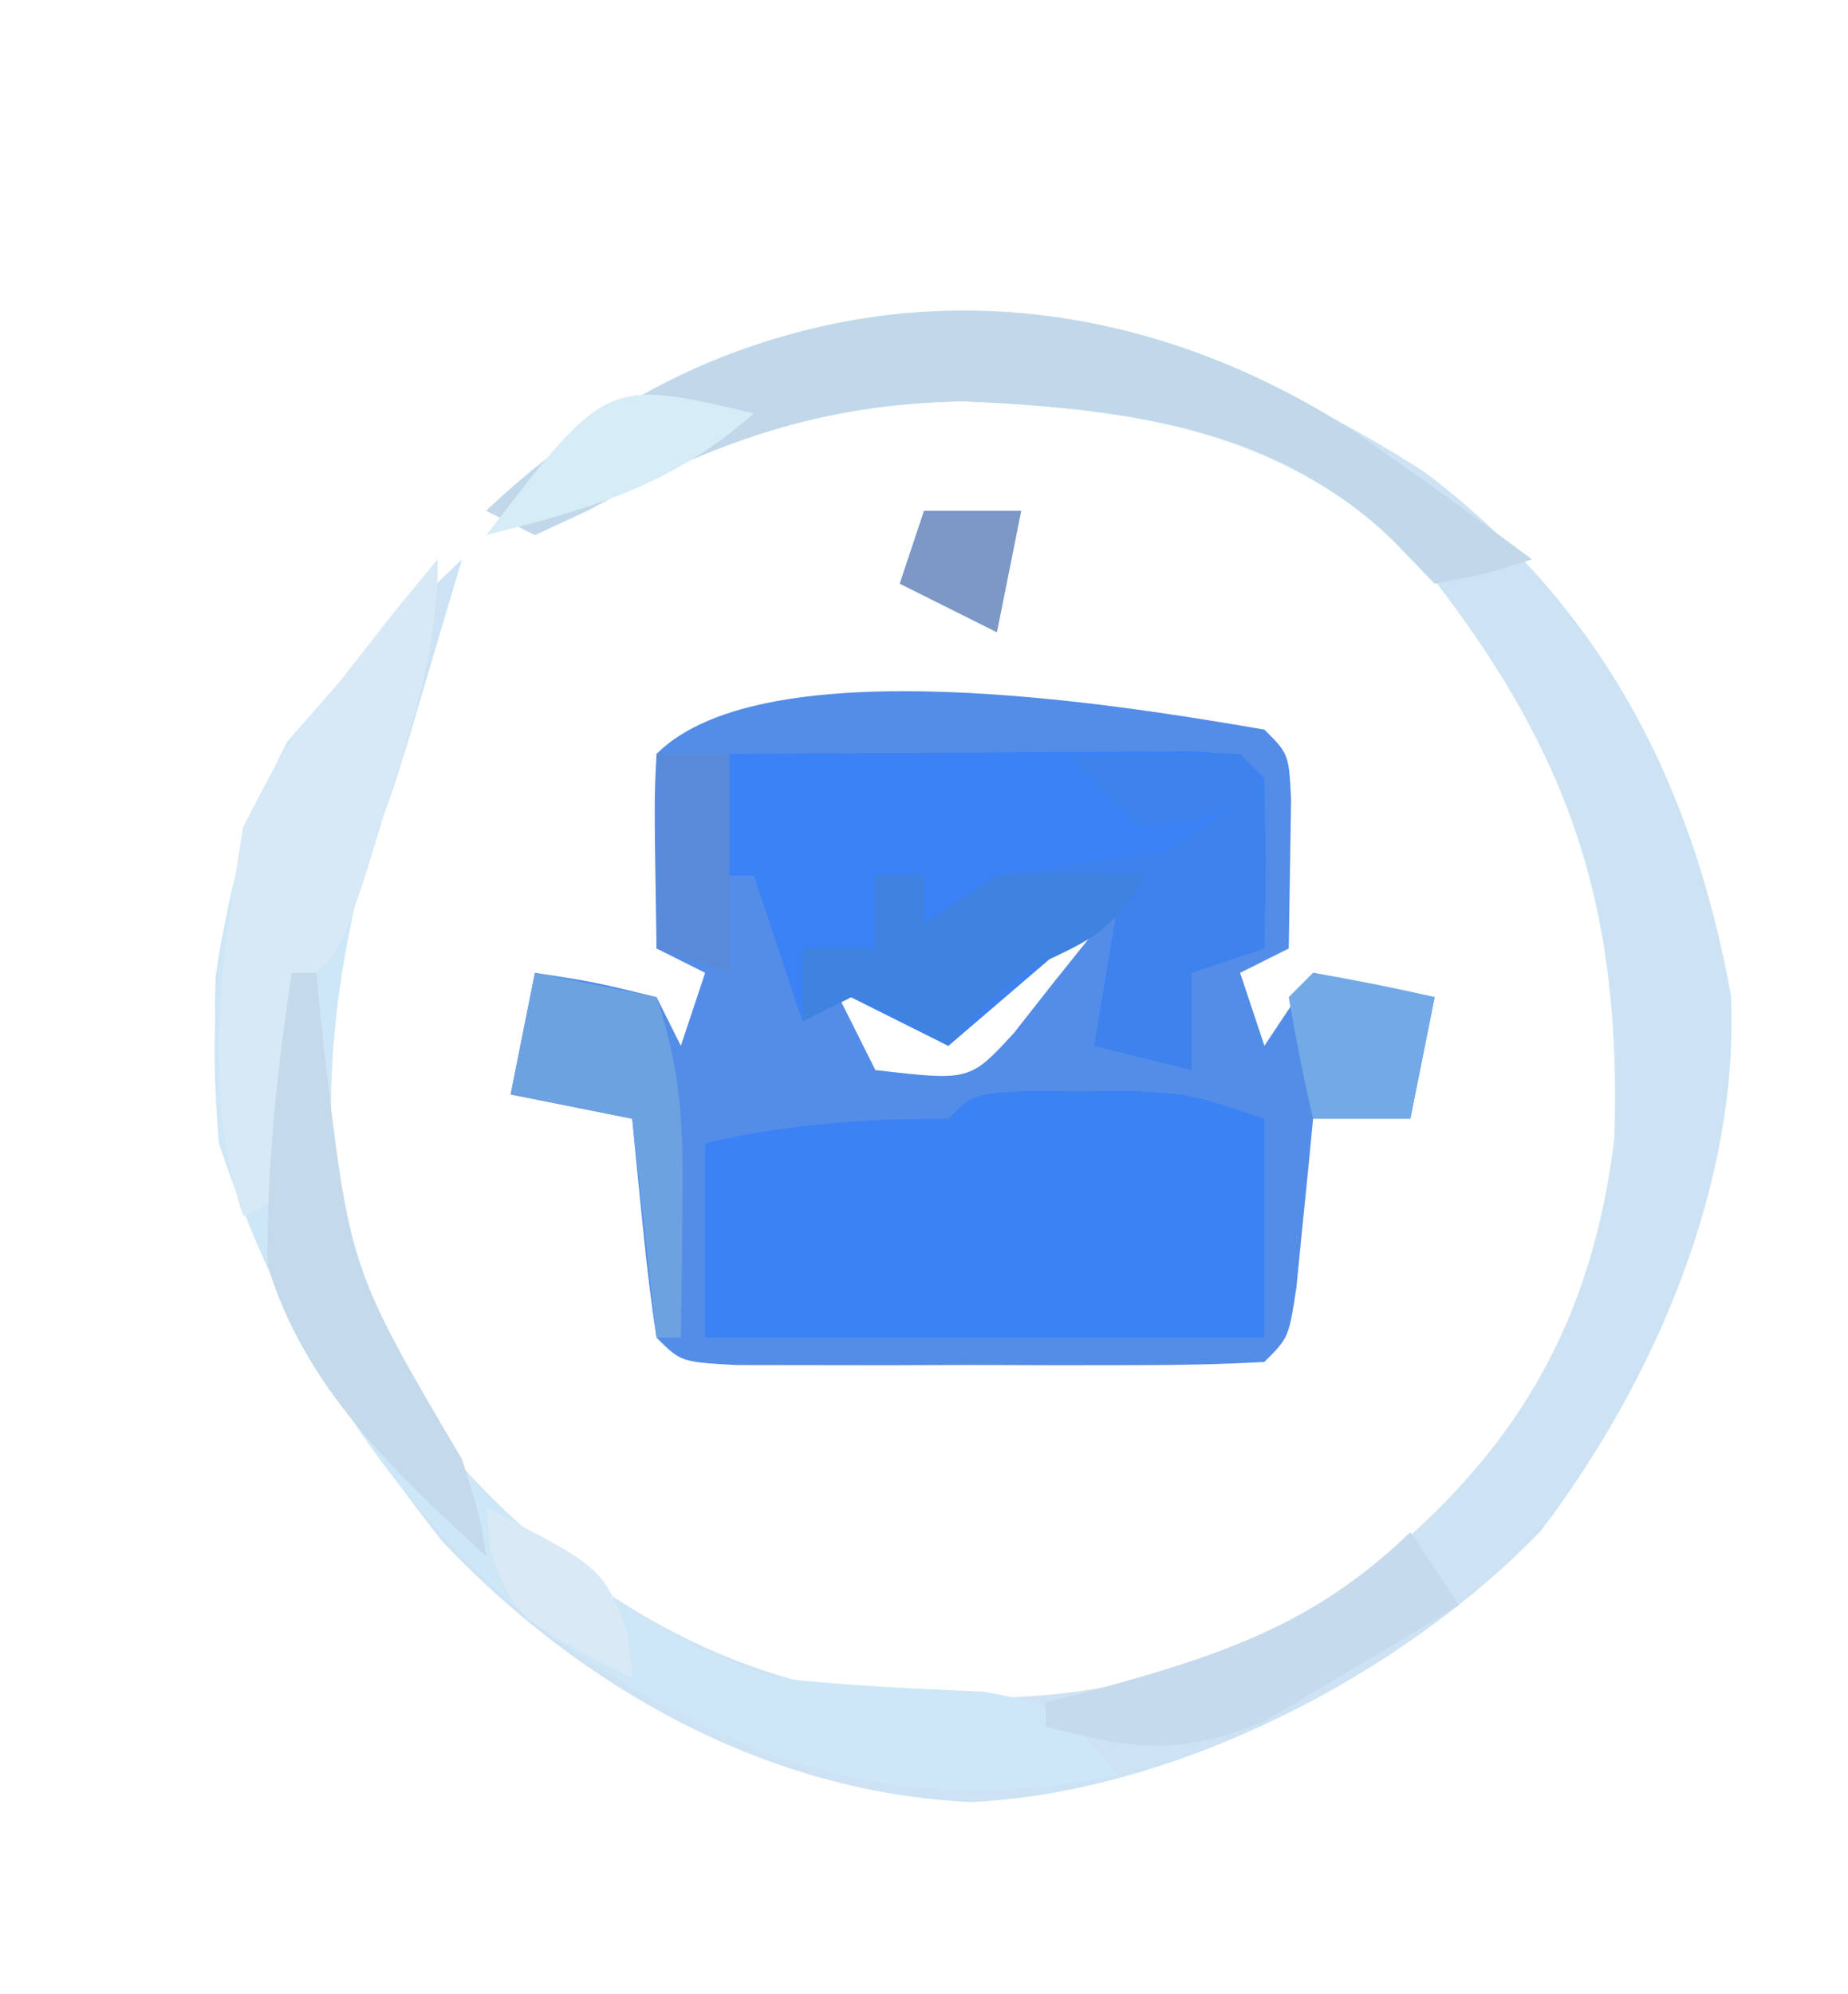 <?xml version="1.0" encoding="UTF-8"?>
<svg version="1.1" xmlns="http://www.w3.org/2000/svg" width="76" height="82">
<path d="M0 0 C1 1 1 1 1.098 2.848 C1.065 4.898 1.033 6.949 1 9 C0.01 9.495 0.01 9.495 -1 10 C-0.67 10.99 -0.34 11.98 0 13 C0.66 12.01 1.32 11.02 2 10 C4.475 10.495 4.475 10.495 7 11 C6.67 12.65 6.34 14.3 6 16 C4.68 16 3.36 16 2 16 C1.909 16.957 1.909 16.957 1.816 17.934 C1.733 18.76 1.649 19.586 1.562 20.438 C1.481 21.261 1.4 22.085 1.316 22.934 C1 25 1 25 0 26 C-1.769 26.099 -3.541 26.131 -5.312 26.133 C-6.388 26.134 -7.463 26.135 -8.57 26.137 C-9.702 26.133 -10.834 26.129 -12 26.125 C-13.132 26.129 -14.264 26.133 -15.43 26.137 C-16.505 26.135 -17.58 26.134 -18.688 26.133 C-19.681 26.132 -20.675 26.131 -21.699 26.129 C-24 26 -24 26 -25 25 C-25.232 23.485 -25.412 21.962 -25.562 20.438 C-25.646 19.611 -25.73 18.785 -25.816 17.934 C-25.907 16.976 -25.907 16.976 -26 16 C-27.65 15.67 -29.3 15.34 -31 15 C-30.67 13.35 -30.34 11.7 -30 10 C-27.562 10.375 -27.562 10.375 -25 11 C-24.67 11.66 -24.34 12.32 -24 13 C-23.67 12.01 -23.34 11.02 -23 10 C-23.66 9.67 -24.32 9.34 -25 9 C-25.098 2.848 -25.098 2.848 -25 1 C-20.548 -3.452 -5.842 -1.003 0 0 Z M-10.625 9.5 C-11.801 10.738 -11.801 10.738 -13 12 C-15.475 11.01 -15.475 11.01 -18 10 C-17.34 11.32 -16.68 12.64 -16 14 C-12.114 14.446 -12.114 14.446 -10.297 12.469 C-9.786 11.819 -9.276 11.169 -8.75 10.5 C-7.969 9.525 -7.969 9.525 -7.172 8.531 C-6.785 8.026 -6.398 7.521 -6 7 C-8.363 6.77 -8.363 6.77 -10.625 9.5 Z " fill="#548DE8" transform="translate(52,30)"/>
<path d="M0 0 C7.178 5.433 10.97 12.677 12.562 21.5 C12.913 29.259 9.391 37.384 4.75 43.5 C-1.013 49.487 -10.36 54.262 -18.664 54.66 C-27.064 54.289 -34.723 49.98 -40.438 43.938 C-46 36.84 -50.192 29.927 -49.75 20.688 C-48.692 12.908 -45.232 8.858 -39.625 3.562 C-40.082 5.105 -40.541 6.646 -41 8.188 C-41.408 9.57 -41.408 9.57 -41.824 10.98 C-42.625 13.562 -42.625 13.562 -43.812 16.5 C-45.524 22.949 -45.606 30.368 -42.938 36.578 C-38.568 43.184 -32.063 48.446 -24.266 50.047 C-15.56 51.014 -8.65 50.151 -1.625 44.562 C3.98 39.892 6.877 34.627 7.762 27.406 C8.082 17.952 5.964 11.59 0.188 4.188 C-5.294 -1.63 -11.229 -2.569 -19 -2.938 C-24.963 -2.832 -29.271 -1.248 -34.48 1.566 C-35.188 1.895 -35.896 2.224 -36.625 2.562 C-37.285 2.232 -37.945 1.903 -38.625 1.562 C-26.891 -9.57 -12.877 -8.359 0 0 Z " fill="#CDE3F4" transform="translate(58.625,19.438)"/>
<path d="M0 0 C3.479 -0.029 6.958 -0.047 10.438 -0.062 C11.927 -0.075 11.927 -0.075 13.447 -0.088 C14.392 -0.091 15.336 -0.094 16.309 -0.098 C17.62 -0.106 17.62 -0.106 18.959 -0.114 C21 0 21 0 22 1 C22.041 3.333 22.042 5.667 22 8 C21.01 8.33 20.02 8.66 19 9 C19 10.32 19 11.64 19 13 C17.68 12.67 16.36 12.34 15 12 C15.33 10.02 15.66 8.04 16 6 C13.69 7.98 11.38 9.96 9 12 C7.68 11.34 6.36 10.68 5 10 C4.01 10.495 4.01 10.495 3 11 C2.34 9.02 1.68 7.04 1 5 C0.34 5 -0.32 5 -1 5 C-0.67 3.35 -0.34 1.7 0 0 Z " fill="#3B82F6" transform="translate(30,31)"/>
<path d="M0 0 C0.797 0.003 1.593 0.005 2.414 0.008 C3.206 0.005 3.997 0.003 4.812 0 C7.039 0.133 7.039 0.133 10.039 1.133 C10.039 4.103 10.039 7.073 10.039 10.133 C2.449 10.133 -5.141 10.133 -12.961 10.133 C-12.961 7.493 -12.961 4.853 -12.961 2.133 C-9.543 1.352 -6.455 1.133 -2.961 1.133 C-1.961 0.133 -1.961 0.133 0 0 Z " fill="#3B82F4" transform="translate(41.961,44.867)"/>
<path d="M0 0 C0 3.435 -0.877 5.757 -2 9 C-4.472 16.909 -5.689 25.159 -2.312 33.016 C1.495 38.772 7.35 43.978 14 46 C16.83 46.313 19.633 46.438 22.477 46.559 C25.329 47.058 26.228 47.771 28 50 C18.768 51.774 12.609 49.546 4.875 44.426 C-1.806 39.346 -6.395 31.918 -9 24 C-9.513 17.959 -8.985 12.903 -6.188 7.5 C-5.466 6.675 -4.744 5.85 -4 5 C-3.257 4.051 -2.515 3.103 -1.75 2.125 C-1.173 1.424 -0.595 0.723 0 0 Z " fill="#CEE7F7" transform="translate(18,23)"/>
<path d="M0 0 C2.46 1.707 4.884 3.449 7.281 5.242 C5.387 5.852 5.387 5.852 3.281 6.242 C2.724 5.665 2.167 5.087 1.594 4.492 C-3.272 -0.242 -9.504 -0.976 -16.094 -1.258 C-22.057 -1.153 -26.364 0.431 -31.574 3.246 C-32.282 3.575 -32.99 3.904 -33.719 4.242 C-34.379 3.912 -35.039 3.582 -35.719 3.242 C-25.491 -6.461 -11.824 -7.645 0 0 Z " fill="#C0D8E9" transform="translate(55.719,17.758)"/>
<path d="M0 0 C2.333 -0.042 4.667 -0.041 7 0 C8 1 8 1 8.062 4.562 C8.042 5.697 8.021 6.831 8 8 C7.01 8.33 6.02 8.66 5 9 C5 10.32 5 11.64 5 13 C3.68 12.67 2.36 12.34 1 12 C1.33 10.02 1.66 8.04 2 6 C-0.31 7.98 -2.62 9.96 -5 12 C-6.32 11.34 -7.64 10.68 -9 10 C-9.99 10.495 -9.99 10.495 -11 11 C-11 10.01 -11 9.02 -11 8 C-10.01 8 -9.02 8 -8 8 C-8 7.01 -8 6.02 -8 5 C-7.34 5 -6.68 5 -6 5 C-6 5.66 -6 6.32 -6 7 C-5.01 6.34 -4.02 5.68 -3 5 C-0.667 4.667 1.667 4.333 4 4 C4.99 3.34 5.98 2.68 7 2 C6.402 2.227 5.804 2.454 5.188 2.688 C4.105 2.842 4.105 2.842 3 3 C1.25 1.562 1.25 1.562 0 0 Z " fill="#3E82EE" transform="translate(44,31)"/>
<path d="M0 0 C0 3.546 -0.883 6.241 -1.938 9.625 C-2.297 10.793 -2.657 11.961 -3.027 13.164 C-4 16 -4 16 -5 17 C-5.281 19.32 -5.448 21.639 -5.621 23.969 C-5.746 24.639 -5.871 25.309 -6 26 C-6.66 26.33 -7.32 26.66 -8 27 C-9.738 21.786 -8.86 16.364 -8 11 C-6.188 7.5 -6.188 7.5 -4 5 C-3.257 4.051 -2.515 3.103 -1.75 2.125 C-1.173 1.424 -0.595 0.723 0 0 Z " fill="#D7E9F6" transform="translate(18,23)"/>
<path d="M0 0 C0.66 0 1.32 0 2 0 C2 0.66 2 1.32 2 2 C2.99 1.34 3.98 0.68 5 0 C8.188 -0.125 8.188 -0.125 11 0 C9.725 2.549 8.508 2.746 6 4 C4.291 5.541 4.291 5.541 3 7 C2.381 6.649 1.762 6.299 1.125 5.938 C0.073 5.473 0.073 5.473 -1 5 C-1.99 5.495 -1.99 5.495 -3 6 C-3 5.01 -3 4.02 -3 3 C-2.01 3 -1.02 3 0 3 C0 2.01 0 1.02 0 0 Z " fill="#4082DF" transform="translate(36,36)"/>
<path d="M0 0 C1.65 0.33 3.3 0.66 5 1 C6.05 4.149 6.101 6.388 6.062 9.688 C6.053 10.681 6.044 11.675 6.035 12.699 C6.024 13.458 6.012 14.218 6 15 C5.67 15 5.34 15 5 15 C4.67 12.03 4.34 9.06 4 6 C2.35 5.67 0.7 5.34 -1 5 C-0.67 3.35 -0.34 1.7 0 0 Z " fill="#6DA2E1" transform="translate(22,40)"/>
<path d="M0 0 C0.33 0 0.66 0 1 0 C1.098 0.941 1.196 1.882 1.297 2.852 C2.375 12.159 2.375 12.159 7 20 C7.75 22.375 7.75 22.375 8 24 C4.238 20.551 0.49 17.01 -1 12 C-1.031 7.938 -0.606 4.013 0 0 Z " fill="#C4DAEB" transform="translate(12,40)"/>
<path d="M0 0 C0.66 0.99 1.32 1.98 2 3 C0.304 4.041 -1.407 5.057 -3.125 6.062 C-4.552 6.915 -4.552 6.915 -6.008 7.785 C-9.51 9.207 -11.392 8.937 -15 8 C-15 7.67 -15 7.34 -15 7 C-14.004 6.745 -14.004 6.745 -12.988 6.484 C-7.83 5.069 -3.941 3.81 0 0 Z " fill="#C5DBED" transform="translate(58,63)"/>
<path d="M0 0 C1.675 0.286 3.344 0.618 5 1 C4.67 2.65 4.34 4.3 4 6 C2.68 6 1.36 6 0 6 C-0.382 4.344 -0.714 2.675 -1 1 C-0.67 0.67 -0.34 0.34 0 0 Z " fill="#72AAE7" transform="translate(54,40)"/>
<path d="M0 0 C-3.364 2.961 -6.692 3.923 -11 5 C-6.051 -1.433 -6.051 -1.433 0 0 Z " fill="#D6EDF7" transform="translate(31,17)"/>
<path d="M0 0 C0.99 0 1.98 0 3 0 C3 2.97 3 5.94 3 9 C2.01 8.67 1.02 8.34 0 8 C0 5.36 0 2.72 0 0 Z " fill="#588AD9" transform="translate(27,31)"/>
<path d="M0 0 C4.8 2.462 4.8 2.462 5.812 5.188 C5.874 5.786 5.936 6.384 6 7 C1.2 4.538 1.2 4.538 0.188 1.812 C0.126 1.214 0.064 0.616 0 0 Z " fill="#D9EAF6" transform="translate(20,62)"/>
<path d="M0 0 C1.32 0 2.64 0 4 0 C3.67 1.65 3.34 3.3 3 5 C1.68 4.34 0.36 3.68 -1 3 C-0.67 2.01 -0.34 1.02 0 0 Z " fill="#7C98C7" transform="translate(38,21)"/>
<path d="" fill="#D5E9F3" transform="translate(0,0)"/>
</svg>
